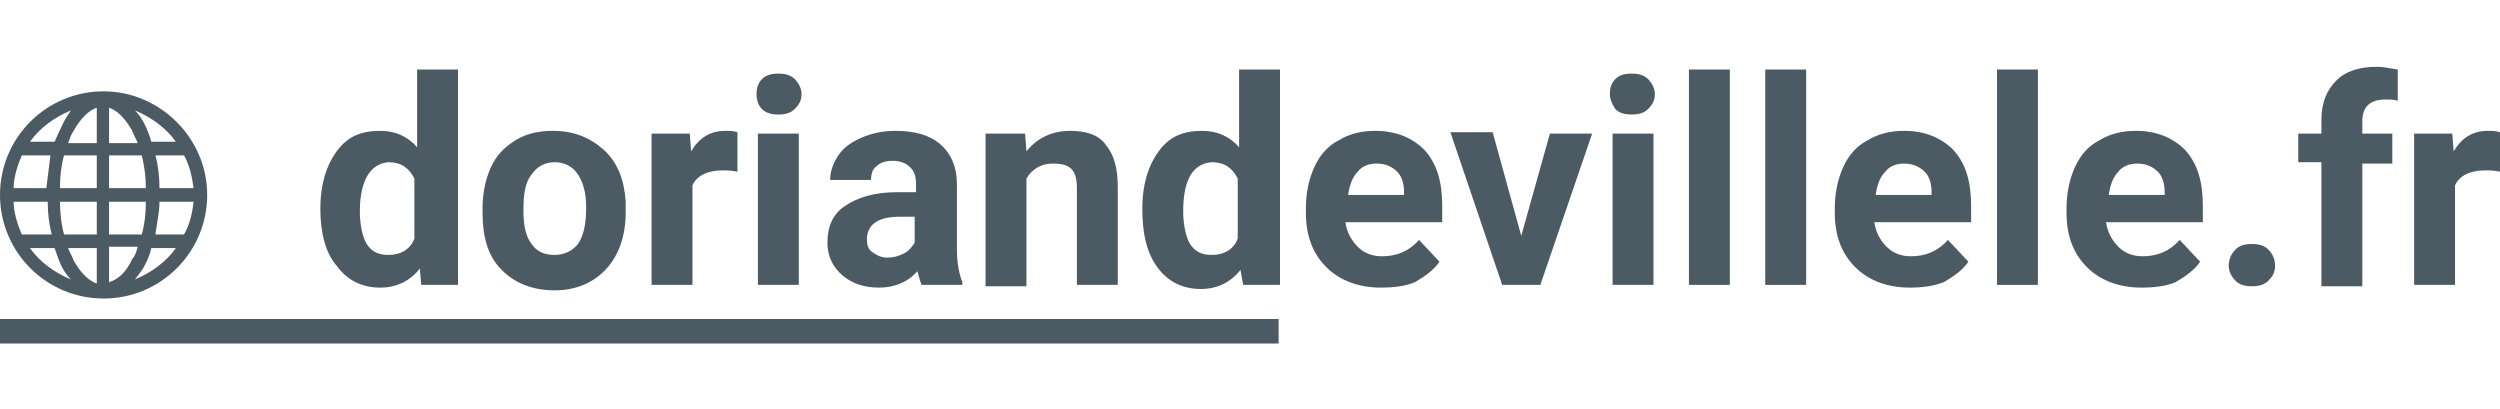<?xml version="1.0" encoding="utf-8"?>
<!-- Generator: Adobe Illustrator 27.3.1, SVG Export Plug-In . SVG Version: 6.00 Build 0)  -->
<svg version="1.1" id="Calque_1" xmlns="http://www.w3.org/2000/svg" xmlns:xlink="http://www.w3.org/1999/xlink" x="0px" y="0px"
	 viewBox="0 0 183.4 30" style="enable-background:new 0 0 183.4 30;" xml:space="preserve">
<style type="text/css">
	.st0{fill:#4C5B63;}
</style>
<g>
	<path class="st0" d="M7.6,6.7C3.4,6.7,0,10.1,0,14.3s3.4,7.6,7.6,7.6s7.6-3.4,7.6-7.6S11.7,6.7,7.6,6.7z M1,14.8h2.5
		c0,0.8,0.1,1.7,0.3,2.4H1.6C1.3,16.5,1,15.6,1,14.8z M8,10.4V7.9c0.6,0.2,1.2,0.8,1.7,1.7c0.1,0.3,0.3,0.6,0.4,0.9H8z M10.4,11.4
		c0.2,0.8,0.3,1.6,0.3,2.4H8v-2.4H10.4z M7.1,7.9v2.6H5c0.1-0.3,0.2-0.6,0.4-0.9C5.9,8.7,6.5,8.1,7.1,7.9z M7.1,11.4v2.4H4.4
		c0-0.9,0.1-1.7,0.3-2.4H7.1z M3.4,13.8H1C1,13,1.3,12.1,1.6,11.4h2.1C3.6,12.2,3.5,13,3.4,13.8z M4.4,14.8h2.7v2.4H4.7
		C4.5,16.5,4.4,15.6,4.4,14.8z M7.1,18.2v2.6c-0.6-0.2-1.2-0.8-1.7-1.7c-0.1-0.3-0.3-0.6-0.4-0.9H7.1z M8,20.7v-2.6h2.1
		C10,18.5,9.9,18.8,9.7,19C9.3,19.9,8.7,20.5,8,20.7z M8,17.2v-2.4h2.7c0,0.9-0.1,1.7-0.3,2.4H8z M11.7,14.8h2.5
		c-0.1,0.9-0.3,1.7-0.7,2.4h-2.1C11.5,16.4,11.7,15.6,11.7,14.8L11.7,14.8z M11.7,13.8c0-0.8-0.1-1.7-0.3-2.4h2.1
		c0.4,0.7,0.6,1.6,0.7,2.4H11.7z M12.9,10.4h-1.8C11,10,10.8,9.5,10.6,9.1c-0.2-0.4-0.4-0.7-0.7-1C11.1,8.6,12.2,9.4,12.9,10.4z
		 M5.2,8.1C5,8.4,4.8,8.7,4.6,9.1C4.4,9.5,4.2,10,4,10.4H2.2C2.9,9.4,4,8.6,5.2,8.1z M2.2,18.2H4c0.2,0.5,0.3,0.9,0.5,1.3
		c0.2,0.4,0.4,0.7,0.7,1C4,20,2.9,19.2,2.2,18.2L2.2,18.2z M9.9,20.5c0.2-0.3,0.5-0.6,0.7-1c0.2-0.4,0.4-0.8,0.5-1.3h1.8
		C12.2,19.2,11.1,20,9.9,20.5L9.9,20.5z"/>
	<rect y="23.4" class="st0" width="93.8" height="1.8"/>
	<g>
		<path class="st0" d="M23.5,15.3c0-1.7,0.4-3.1,1.2-4.2s1.8-1.5,3.2-1.5c1.1,0,2,0.4,2.7,1.2V5.1h3v15.8h-2.7l-0.1-1.2
			c-0.7,0.9-1.7,1.4-2.9,1.4c-1.3,0-2.4-0.5-3.2-1.6C23.9,18.6,23.5,17.1,23.5,15.3z M26.4,15.5c0,1,0.2,1.9,0.5,2.4
			c0.4,0.6,0.9,0.8,1.6,0.8c0.9,0,1.6-0.4,1.9-1.2v-4.4c-0.4-0.8-1-1.2-1.9-1.2C27.2,12,26.4,13.2,26.4,15.5z"/>
		<path class="st0" d="M35.4,15.3c0-1.1,0.2-2.1,0.6-3c0.4-0.9,1-1.5,1.8-2s1.7-0.7,2.8-0.7c1.5,0,2.7,0.5,3.7,1.4
			c1,0.9,1.5,2.2,1.6,3.8l0,0.8c0,1.7-0.5,3.1-1.4,4.1s-2.2,1.6-3.8,1.6c-1.6,0-2.9-0.5-3.9-1.5c-1-1-1.4-2.4-1.4-4.2V15.3z
			 M38.4,15.5c0,1.1,0.2,1.9,0.6,2.4c0.4,0.6,1,0.8,1.7,0.8c0.7,0,1.3-0.3,1.7-0.8c0.4-0.6,0.6-1.4,0.6-2.7c0-1-0.2-1.8-0.6-2.4
			s-1-0.9-1.7-0.9c-0.7,0-1.3,0.3-1.7,0.9C38.5,13.4,38.4,14.3,38.4,15.5z"/>
		<path class="st0" d="M54.1,12.6c-0.4-0.1-0.8-0.1-1.1-0.1c-1.1,0-1.9,0.4-2.2,1.1v7.3h-3V9.8h2.8l0.1,1.3c0.6-1,1.4-1.5,2.5-1.5
			c0.3,0,0.6,0,0.9,0.1L54.1,12.6z"/>
		<path class="st0" d="M55.5,6.9c0-0.4,0.1-0.8,0.4-1.1c0.3-0.3,0.7-0.4,1.2-0.4c0.5,0,0.9,0.1,1.2,0.4c0.3,0.3,0.5,0.7,0.5,1.1
			c0,0.5-0.2,0.8-0.5,1.1c-0.3,0.3-0.7,0.4-1.2,0.4c-0.5,0-0.9-0.1-1.2-0.4C55.6,7.7,55.5,7.3,55.5,6.9z M58.6,20.9h-3V9.8h3V20.9z"
			/>
		<path class="st0" d="M67.6,20.9c-0.1-0.3-0.2-0.6-0.3-1c-0.7,0.8-1.7,1.2-2.8,1.2c-1.1,0-2-0.3-2.7-0.9c-0.7-0.6-1.1-1.4-1.1-2.4
			c0-1.2,0.4-2.1,1.3-2.7c0.9-0.6,2.1-1,3.8-1h1.4v-0.6c0-0.5-0.1-0.9-0.4-1.2c-0.3-0.3-0.7-0.5-1.3-0.5c-0.5,0-0.9,0.1-1.2,0.4
			c-0.3,0.2-0.4,0.6-0.4,1h-3c0-0.6,0.2-1.2,0.6-1.8c0.4-0.6,1-1,1.7-1.3c0.7-0.3,1.5-0.5,2.5-0.5c1.4,0,2.5,0.3,3.3,1
			s1.2,1.7,1.2,2.9v4.8c0,1.1,0.2,1.9,0.4,2.4v0.2H67.6z M65.1,18.9c0.4,0,0.8-0.1,1.2-0.3c0.4-0.2,0.6-0.5,0.8-0.8v-1.9H66
			c-1.5,0-2.3,0.5-2.4,1.5l0,0.2c0,0.4,0.1,0.7,0.4,0.9C64.3,18.7,64.6,18.9,65.1,18.9z"/>
		<path class="st0" d="M75.2,9.8l0.1,1.3c0.8-1,1.9-1.5,3.2-1.5c1.2,0,2.1,0.3,2.6,1c0.6,0.7,0.9,1.7,0.9,3.1v7.2h-3v-7.1
			c0-0.6-0.1-1.1-0.4-1.4S77.9,12,77.2,12c-0.8,0-1.5,0.4-1.9,1.1v7.9h-3V9.8H75.2z"/>
		<path class="st0" d="M83.8,15.3c0-1.7,0.4-3.1,1.2-4.2s1.8-1.5,3.2-1.5c1.1,0,2,0.4,2.7,1.2V5.1h3v15.8h-2.7L91,19.8
			c-0.7,0.9-1.7,1.4-2.9,1.4c-1.3,0-2.4-0.5-3.2-1.6S83.8,17.1,83.8,15.3z M86.8,15.5c0,1,0.2,1.9,0.5,2.4c0.4,0.6,0.9,0.8,1.6,0.8
			c0.9,0,1.6-0.4,1.9-1.2v-4.4c-0.4-0.8-1-1.2-1.9-1.2C87.5,12,86.8,13.2,86.8,15.5z"/>
		<path class="st0" d="M101.3,21.1c-1.6,0-3-0.5-4-1.5c-1-1-1.5-2.3-1.5-4v-0.3c0-1.1,0.2-2.1,0.6-3c0.4-0.9,1-1.6,1.8-2
			c0.8-0.5,1.7-0.7,2.7-0.7c1.5,0,2.7,0.5,3.6,1.4c0.9,1,1.3,2.3,1.3,4.1v1.2h-7.1c0.1,0.7,0.4,1.3,0.9,1.8s1.1,0.7,1.8,0.7
			c1.1,0,2-0.4,2.7-1.2l1.5,1.6c-0.4,0.6-1.1,1.1-1.8,1.5C103.1,21,102.2,21.1,101.3,21.1z M101,12c-0.6,0-1.1,0.2-1.4,0.6
			c-0.4,0.4-0.6,1-0.7,1.7h4.1v-0.2c0-0.7-0.2-1.2-0.5-1.5C102.1,12.2,101.6,12,101,12z"/>
		<path class="st0" d="M111.6,17.3l2.1-7.5h3.1L113,20.9h-2.8l-3.8-11.2h3.1L111.6,17.3z"/>
		<path class="st0" d="M118.1,6.9c0-0.4,0.1-0.8,0.4-1.1c0.3-0.3,0.7-0.4,1.2-0.4c0.5,0,0.9,0.1,1.2,0.4c0.3,0.3,0.5,0.7,0.5,1.1
			c0,0.5-0.2,0.8-0.5,1.1c-0.3,0.3-0.7,0.4-1.2,0.4c-0.5,0-0.9-0.1-1.2-0.4C118.3,7.7,118.1,7.3,118.1,6.9z M121.3,20.9h-3V9.8h3
			V20.9z"/>
		<path class="st0" d="M126.9,20.9h-3V5.1h3V20.9z"/>
		<path class="st0" d="M132.5,20.9h-3V5.1h3V20.9z"/>
		<path class="st0" d="M140.1,21.1c-1.6,0-3-0.5-4-1.5c-1-1-1.5-2.3-1.5-4v-0.3c0-1.1,0.2-2.1,0.6-3c0.4-0.9,1-1.6,1.8-2
			c0.8-0.5,1.7-0.7,2.7-0.7c1.5,0,2.7,0.5,3.6,1.4c0.9,1,1.3,2.3,1.3,4.1v1.2h-7.1c0.1,0.7,0.4,1.3,0.9,1.8s1.1,0.7,1.8,0.7
			c1.1,0,2-0.4,2.7-1.2l1.5,1.6c-0.4,0.6-1.1,1.1-1.8,1.5C141.8,21,141,21.1,140.1,21.1z M139.7,12c-0.6,0-1.1,0.2-1.4,0.6
			c-0.4,0.4-0.6,1-0.7,1.7h4.1v-0.2c0-0.7-0.2-1.2-0.5-1.5S140.4,12,139.7,12z"/>
		<path class="st0" d="M149.5,20.9h-3V5.1h3V20.9z"/>
		<path class="st0" d="M157.1,21.1c-1.6,0-3-0.5-4-1.5c-1-1-1.5-2.3-1.5-4v-0.3c0-1.1,0.2-2.1,0.6-3c0.4-0.9,1-1.6,1.8-2
			c0.8-0.5,1.7-0.7,2.7-0.7c1.5,0,2.7,0.5,3.6,1.4c0.9,1,1.3,2.3,1.3,4.1v1.2h-7.1c0.1,0.7,0.4,1.3,0.9,1.8s1.1,0.7,1.8,0.7
			c1.1,0,2-0.4,2.7-1.2l1.5,1.6c-0.4,0.6-1.1,1.1-1.8,1.5C158.9,21,158,21.1,157.1,21.1z M156.8,12c-0.6,0-1.1,0.2-1.4,0.6
			c-0.4,0.4-0.6,1-0.7,1.7h4.1v-0.2c0-0.7-0.2-1.2-0.5-1.5C157.9,12.2,157.4,12,156.8,12z"/>
		<path class="st0" d="M163.5,19.5c0-0.5,0.2-0.9,0.5-1.2c0.3-0.3,0.7-0.4,1.2-0.4c0.5,0,0.9,0.1,1.2,0.4c0.3,0.3,0.5,0.7,0.5,1.2
			c0,0.5-0.2,0.8-0.5,1.1c-0.3,0.3-0.7,0.4-1.2,0.4c-0.5,0-0.9-0.1-1.2-0.4C163.7,20.3,163.5,19.9,163.5,19.5z"/>
		<path class="st0" d="M170.3,20.9v-9h-1.7V9.8h1.7V8.8c0-1.3,0.4-2.2,1.1-2.9s1.7-1,3-1c0.4,0,0.9,0.1,1.5,0.2l0,2.3
			c-0.2-0.1-0.6-0.1-0.9-0.1c-1.1,0-1.7,0.5-1.7,1.6v0.9h2.2V12h-2.2v9H170.3z"/>
		<path class="st0" d="M183.4,12.6c-0.4-0.1-0.8-0.1-1.1-0.1c-1.1,0-1.9,0.4-2.2,1.1v7.3h-3V9.8h2.8l0.1,1.3c0.6-1,1.4-1.5,2.5-1.5
			c0.3,0,0.6,0,0.9,0.1L183.4,12.6z"/>
	</g>
</g>
</svg>
